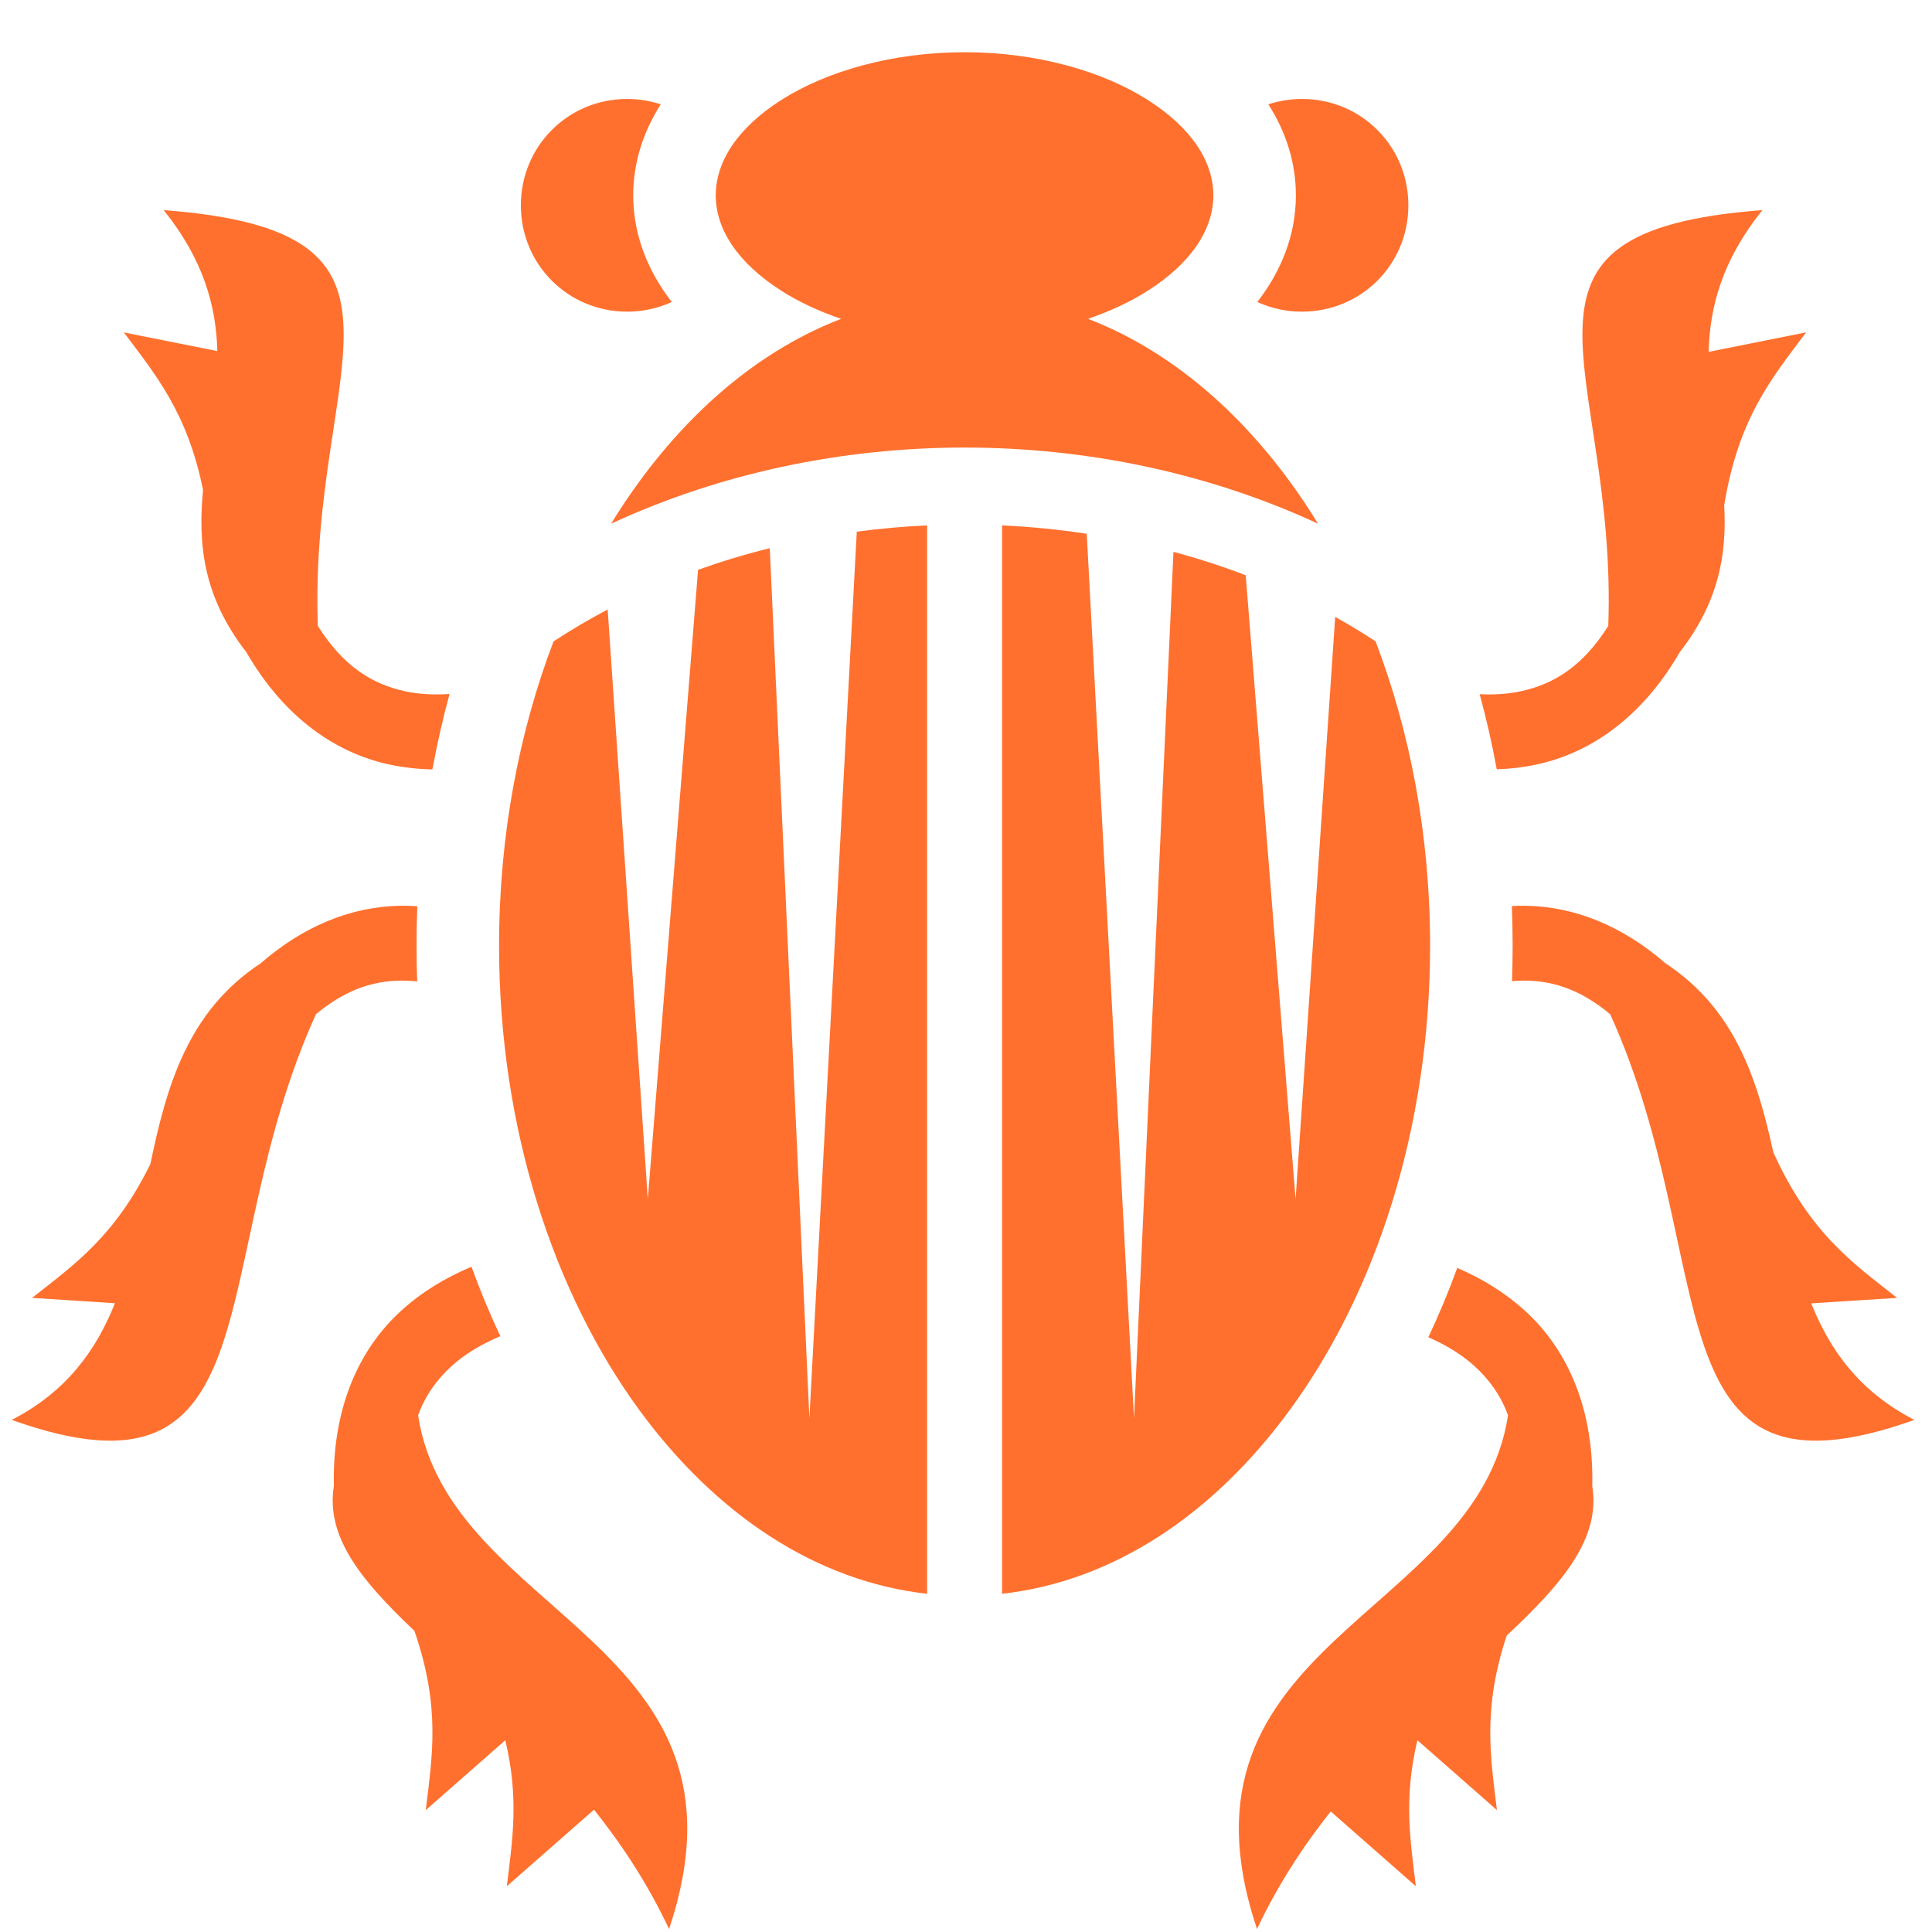 <svg width="32" height="32" viewBox="0 0 32 32" fill="none" xmlns="http://www.w3.org/2000/svg">
<path d="M15.976 0.865C14.767 0.865 13.682 1.185 12.945 1.653C12.209 2.121 11.855 2.683 11.855 3.236C11.855 3.788 12.209 4.35 12.945 4.818C13.227 4.998 13.561 5.155 13.932 5.281C12.671 5.766 11.528 6.694 10.593 7.971C10.426 8.199 10.269 8.433 10.122 8.674C11.937 7.833 13.956 7.413 15.976 7.413C17.997 7.413 20.016 7.833 21.831 8.674C21.684 8.433 21.527 8.199 21.36 7.971C20.424 6.694 19.282 5.766 18.021 5.281C18.392 5.154 18.725 4.997 19.007 4.818C19.744 4.35 20.097 3.788 20.097 3.236C20.097 2.683 19.744 2.121 19.007 1.653C18.27 1.185 17.186 0.865 15.976 0.865ZM10.388 1.639C9.408 1.639 8.627 2.421 8.627 3.401C8.627 4.381 9.408 5.162 10.388 5.162C10.653 5.162 10.903 5.105 11.127 5.002C10.73 4.49 10.488 3.891 10.488 3.236C10.488 2.688 10.657 2.179 10.944 1.728C10.765 1.669 10.577 1.639 10.388 1.639ZM21.566 1.639C21.37 1.639 21.183 1.671 21.008 1.728C21.296 2.179 21.464 2.688 21.464 3.236C21.464 3.891 21.222 4.49 20.825 5.002C21.058 5.108 21.31 5.163 21.565 5.162C22.546 5.162 23.327 4.381 23.327 3.401C23.327 2.421 22.546 1.639 21.565 1.639H21.566ZM2.711 3.48C3.375 4.307 3.58 5.075 3.6 5.815L2.052 5.506C2.581 6.213 3.103 6.833 3.363 8.115C3.28 8.989 3.352 9.867 4.081 10.803C4.663 11.814 5.489 12.455 6.449 12.663C6.683 12.713 6.921 12.739 7.162 12.744C7.239 12.324 7.334 11.907 7.446 11.495C7.179 11.512 6.933 11.498 6.711 11.45C6.146 11.328 5.678 11.021 5.265 10.368C5.107 6.069 7.41 3.836 2.711 3.48L2.711 3.48ZM29.191 3.48C24.492 3.835 26.795 6.068 26.638 10.368C26.224 11.021 25.756 11.327 25.191 11.449C24.983 11.494 24.755 11.511 24.508 11.498C24.62 11.909 24.714 12.324 24.791 12.742C25.015 12.735 25.236 12.709 25.453 12.662C26.413 12.455 27.239 11.813 27.822 10.802C28.48 9.957 28.602 9.159 28.558 8.369C28.797 6.912 29.352 6.258 29.915 5.505L28.301 5.828C28.319 5.084 28.524 4.311 29.191 3.48H29.191ZM15.356 8.702C14.966 8.72 14.577 8.755 14.191 8.806L13.406 23.492L12.75 9.08C12.348 9.179 11.952 9.299 11.562 9.438L10.73 19.861L10.065 10.095C9.758 10.257 9.459 10.433 9.168 10.624C8.596 12.124 8.266 13.84 8.266 15.665C8.266 18.692 9.172 21.42 10.592 23.359C11.87 25.101 13.532 26.195 15.356 26.398L15.356 8.702ZM16.597 8.702V26.398C18.421 26.195 20.083 25.102 21.36 23.358C22.782 21.42 23.687 18.692 23.687 15.665C23.687 13.84 23.357 12.123 22.784 10.623C22.566 10.48 22.343 10.345 22.115 10.218L21.459 19.861L20.633 9.528C20.243 9.379 19.843 9.249 19.436 9.14L18.783 23.492L18 8.841C17.535 8.77 17.067 8.724 16.597 8.702L16.597 8.702ZM6.638 15.002C5.824 15.013 5.027 15.337 4.318 15.955C3.105 16.752 2.758 17.998 2.491 19.279C1.904 20.476 1.233 20.945 0.531 21.497L1.904 21.585C1.592 22.367 1.1 23.052 0.194 23.518C4.63 25.104 3.359 20.927 5.233 16.799C5.752 16.366 6.245 16.219 6.777 16.245C6.82 16.247 6.865 16.251 6.91 16.256C6.903 16.06 6.899 15.863 6.899 15.665C6.899 15.446 6.903 15.228 6.912 15.011C6.887 15.01 6.862 15.007 6.838 15.006C6.771 15.002 6.705 15.001 6.638 15.002ZM25.264 15.002C25.198 15.001 25.131 15.002 25.065 15.006C25.057 15.006 25.049 15.007 25.041 15.007C25.049 15.225 25.054 15.444 25.054 15.665C25.054 15.861 25.05 16.057 25.044 16.252C25.071 16.249 25.099 16.247 25.126 16.245C25.658 16.219 26.151 16.366 26.67 16.799C28.543 20.927 27.272 25.104 31.708 23.518C30.803 23.052 30.312 22.369 30 21.588L31.422 21.497C30.684 20.916 29.979 20.427 29.371 19.084C29.107 17.872 28.736 16.712 27.585 15.955C26.876 15.337 26.079 15.013 25.264 15.002ZM7.809 20.981C7.374 21.165 6.984 21.401 6.65 21.705C5.898 22.386 5.502 23.396 5.53 24.614C5.393 25.459 5.988 26.183 6.864 27.012C7.303 28.282 7.158 29.092 7.052 29.981L8.369 28.824C8.602 29.792 8.485 30.488 8.395 31.242L9.839 29.974C10.302 30.555 10.732 31.206 11.082 31.951C12.677 27.192 7.437 26.797 6.925 23.442C7.046 23.111 7.235 22.849 7.483 22.624C7.694 22.433 7.964 22.268 8.287 22.131C8.11 21.755 7.951 21.371 7.809 20.981V20.981ZM24.137 21C23.994 21.39 23.835 21.774 23.658 22.149C23.962 22.282 24.217 22.441 24.419 22.624C24.667 22.849 24.856 23.111 24.978 23.442C24.465 26.797 19.225 27.192 20.82 31.951C21.165 31.218 21.586 30.577 22.041 30.003L23.451 31.242C23.361 30.488 23.244 29.792 23.477 28.824L24.794 29.981C24.69 29.11 24.55 28.316 24.956 27.09C25.877 26.228 26.514 25.485 26.373 24.614C26.401 23.396 26.004 22.386 25.253 21.705C24.93 21.412 24.554 21.181 24.137 21L24.137 21Z" fill="#FF702E"/>
</svg>
